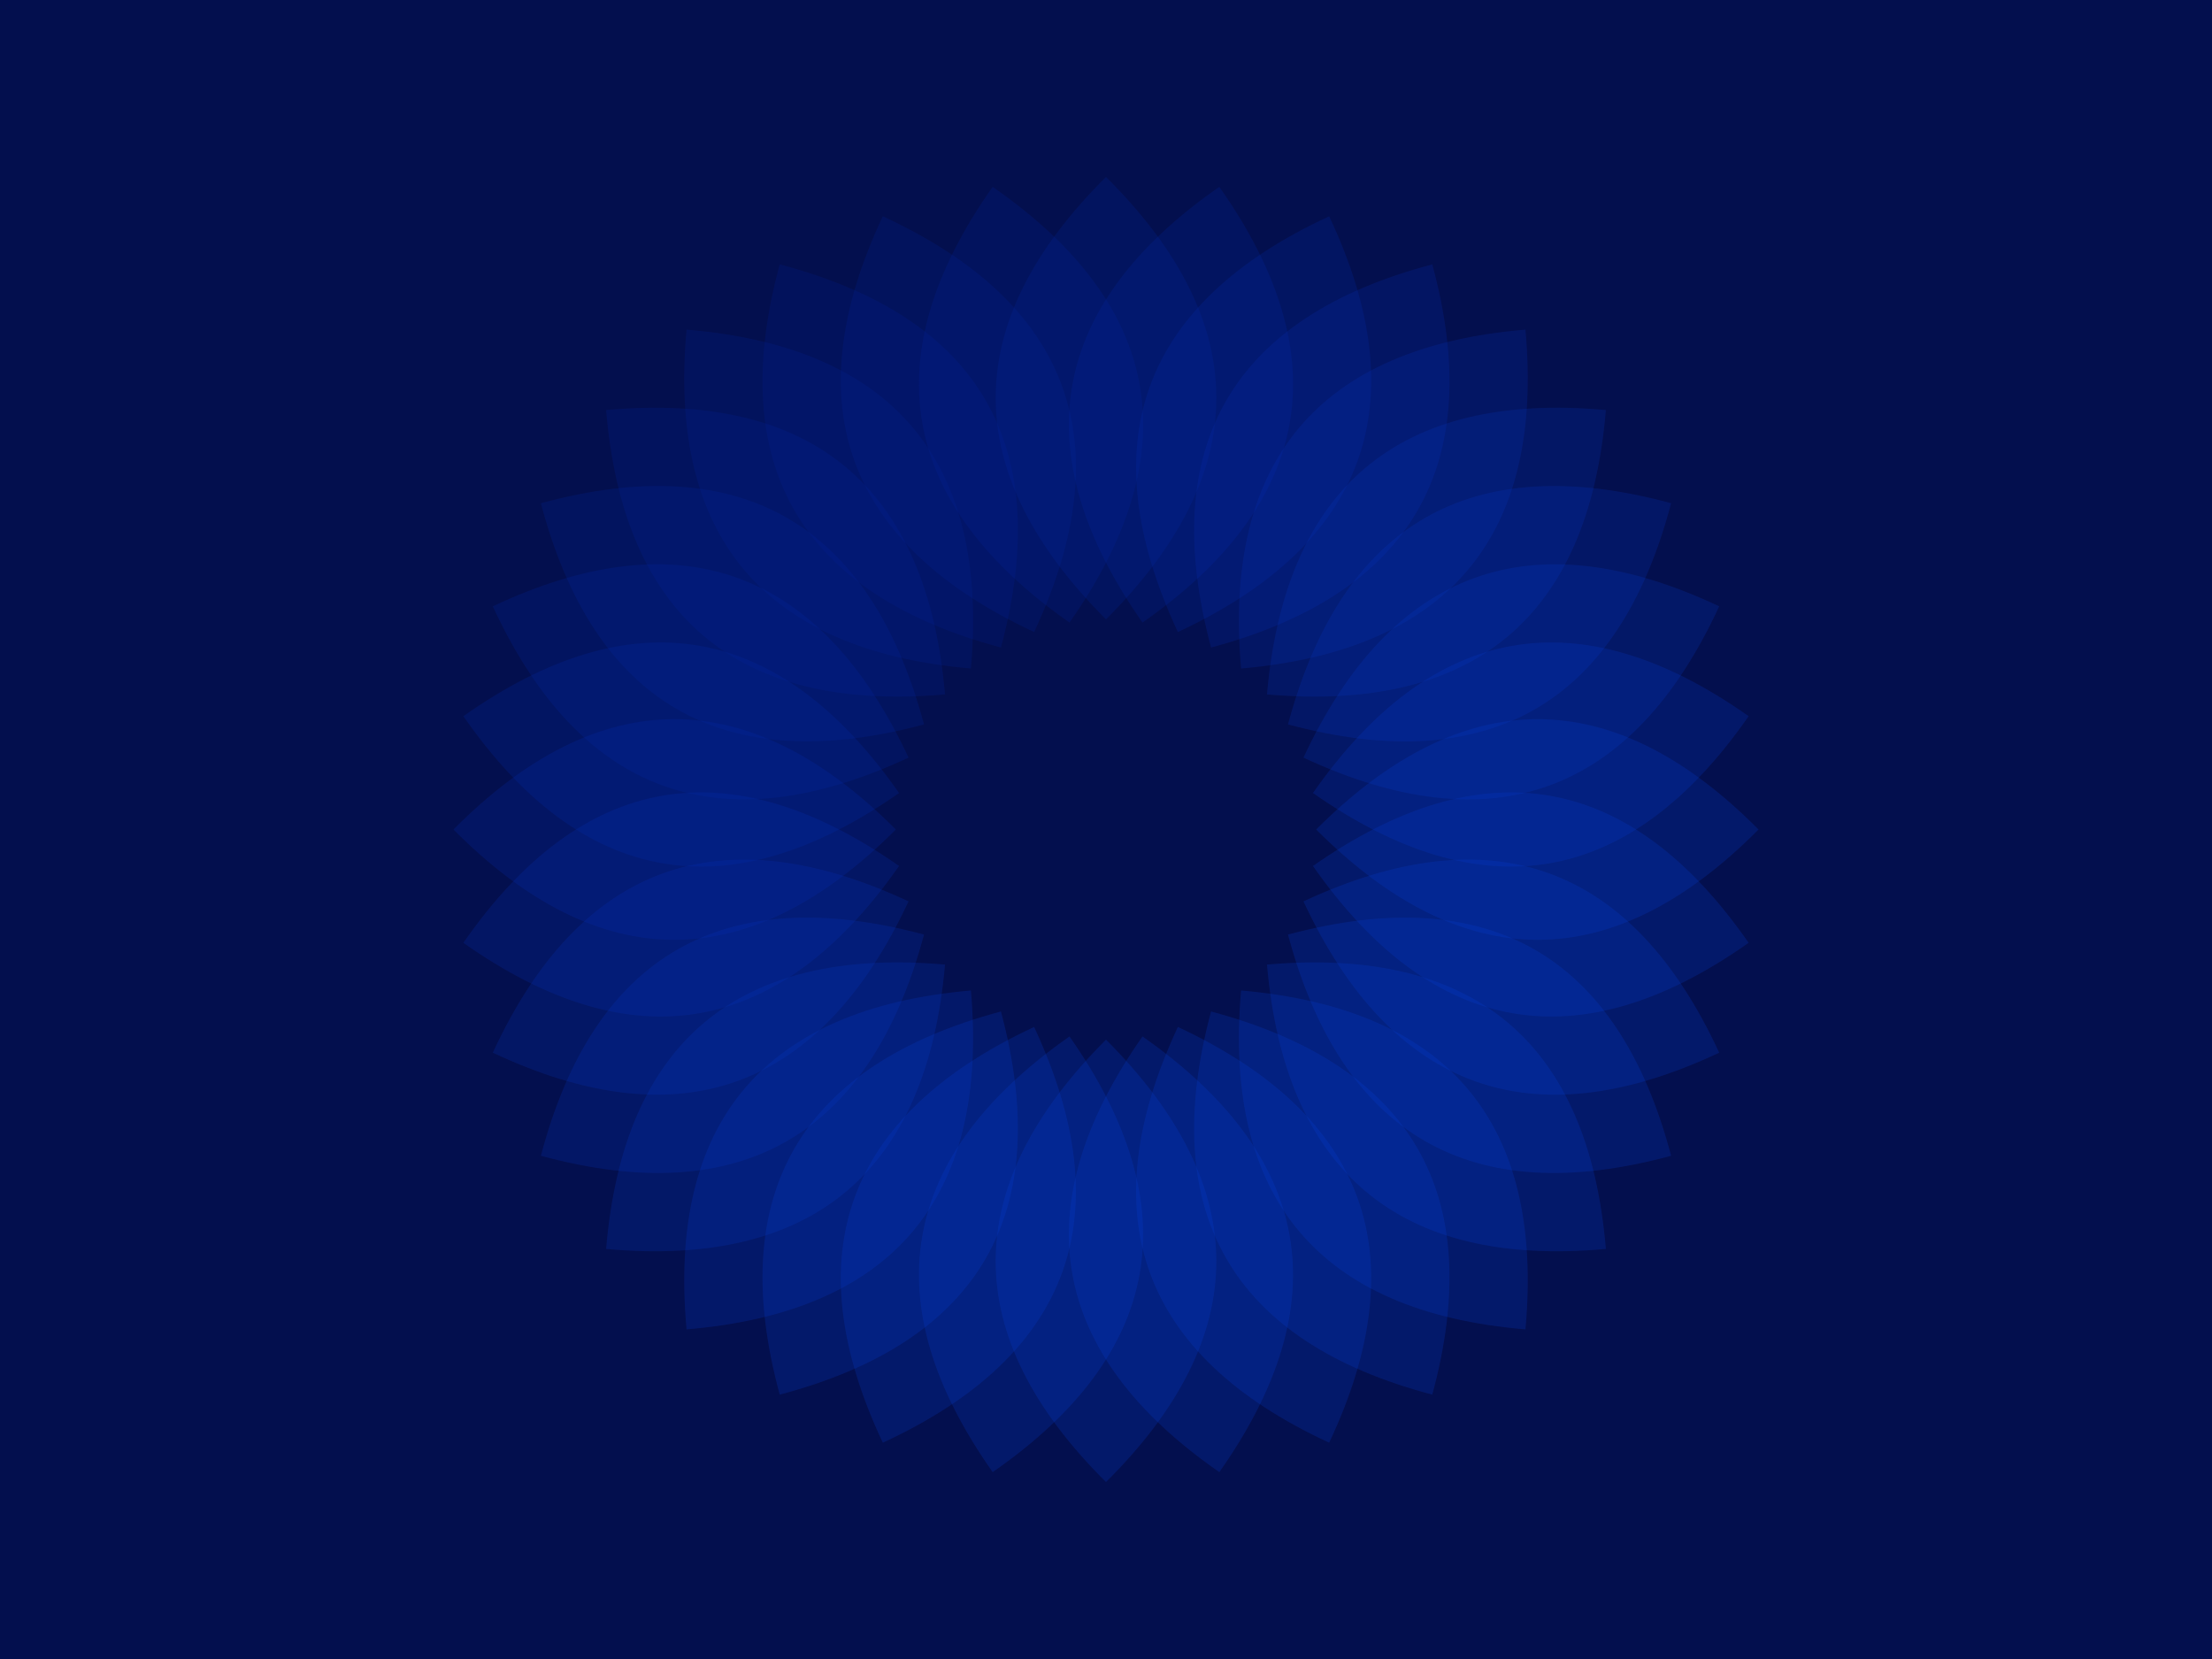﻿<svg xmlns='http://www.w3.org/2000/svg' viewBox='0 0 2000 1500'><rect fill='#030f4e' width='2000' height='1500'/><defs><g id='a'><path fill-opacity='.2' d='M0 0c133-133 268-133 400 0C268 133 133 133 0 0z' transform='translate(190 0)'/></g></defs><g style='transform-origin:center'><g transform=''><g transform='translate(1000 750)'><use href='#a' fill='#0543dd'/><use href='#a' fill='#0543dd' transform='rotate(10)'/><use href='#a' fill='#0543dd' transform='rotate(20)'/><use href='#a' fill='#0543dd' transform='rotate(30)'/><use href='#a' fill='#0543dd' transform='rotate(40)'/><use href='#a' fill='#0543dd' transform='rotate(50)'/><use href='#a' fill='#0543dd' transform='rotate(60)'/><use href='#a' fill='#0543dd' transform='rotate(70)'/><use href='#a' fill='#0543dd' transform='rotate(80)'/><use href='#a' fill='#0543dd' transform='rotate(90)'/><use href='#a' fill='#0543dd' transform='rotate(100)'/><use href='#a' fill='#0543dd' transform='rotate(110)'/><use href='#a' fill='#0543dd' transform='rotate(120)'/><use href='#a' fill='#0540d7' transform='rotate(130)'/><use href='#a' fill='#053dd1' transform='rotate(140)'/><use href='#a' fill='#053acb' transform='rotate(150)'/><use href='#a' fill='#0537c6' transform='rotate(160)'/><use href='#a' fill='#0534c0' transform='rotate(170)'/><use href='#a' fill='#0531ba' transform='rotate(180)'/><use href='#a' fill='#042eb4' transform='rotate(190)'/><use href='#a' fill='#042cae' transform='rotate(200)'/><use href='#a' fill='#0429a8' transform='rotate(210)'/><use href='#a' fill='#0427a3' transform='rotate(220)'/><use href='#a' fill='#04249d' transform='rotate(230)'/><use href='#a' fill='#042297' transform='rotate(240)'/><use href='#a' fill='#04249d' transform='rotate(250)'/><use href='#a' fill='#0427a3' transform='rotate(260)'/><use href='#a' fill='#0429a8' transform='rotate(270)'/><use href='#a' fill='#042cae' transform='rotate(280)'/><use href='#a' fill='#042eb4' transform='rotate(290)'/><use href='#a' fill='#0531ba' transform='rotate(300)'/><use href='#a' fill='#0534c0' transform='rotate(310)'/><use href='#a' fill='#0537c6' transform='rotate(320)'/><use href='#a' fill='#053acb' transform='rotate(330)'/><use href='#a' fill='#053dd1' transform='rotate(340)'/><use href='#a' fill='#0540d7' transform='rotate(350)'/></g></g></g></svg>